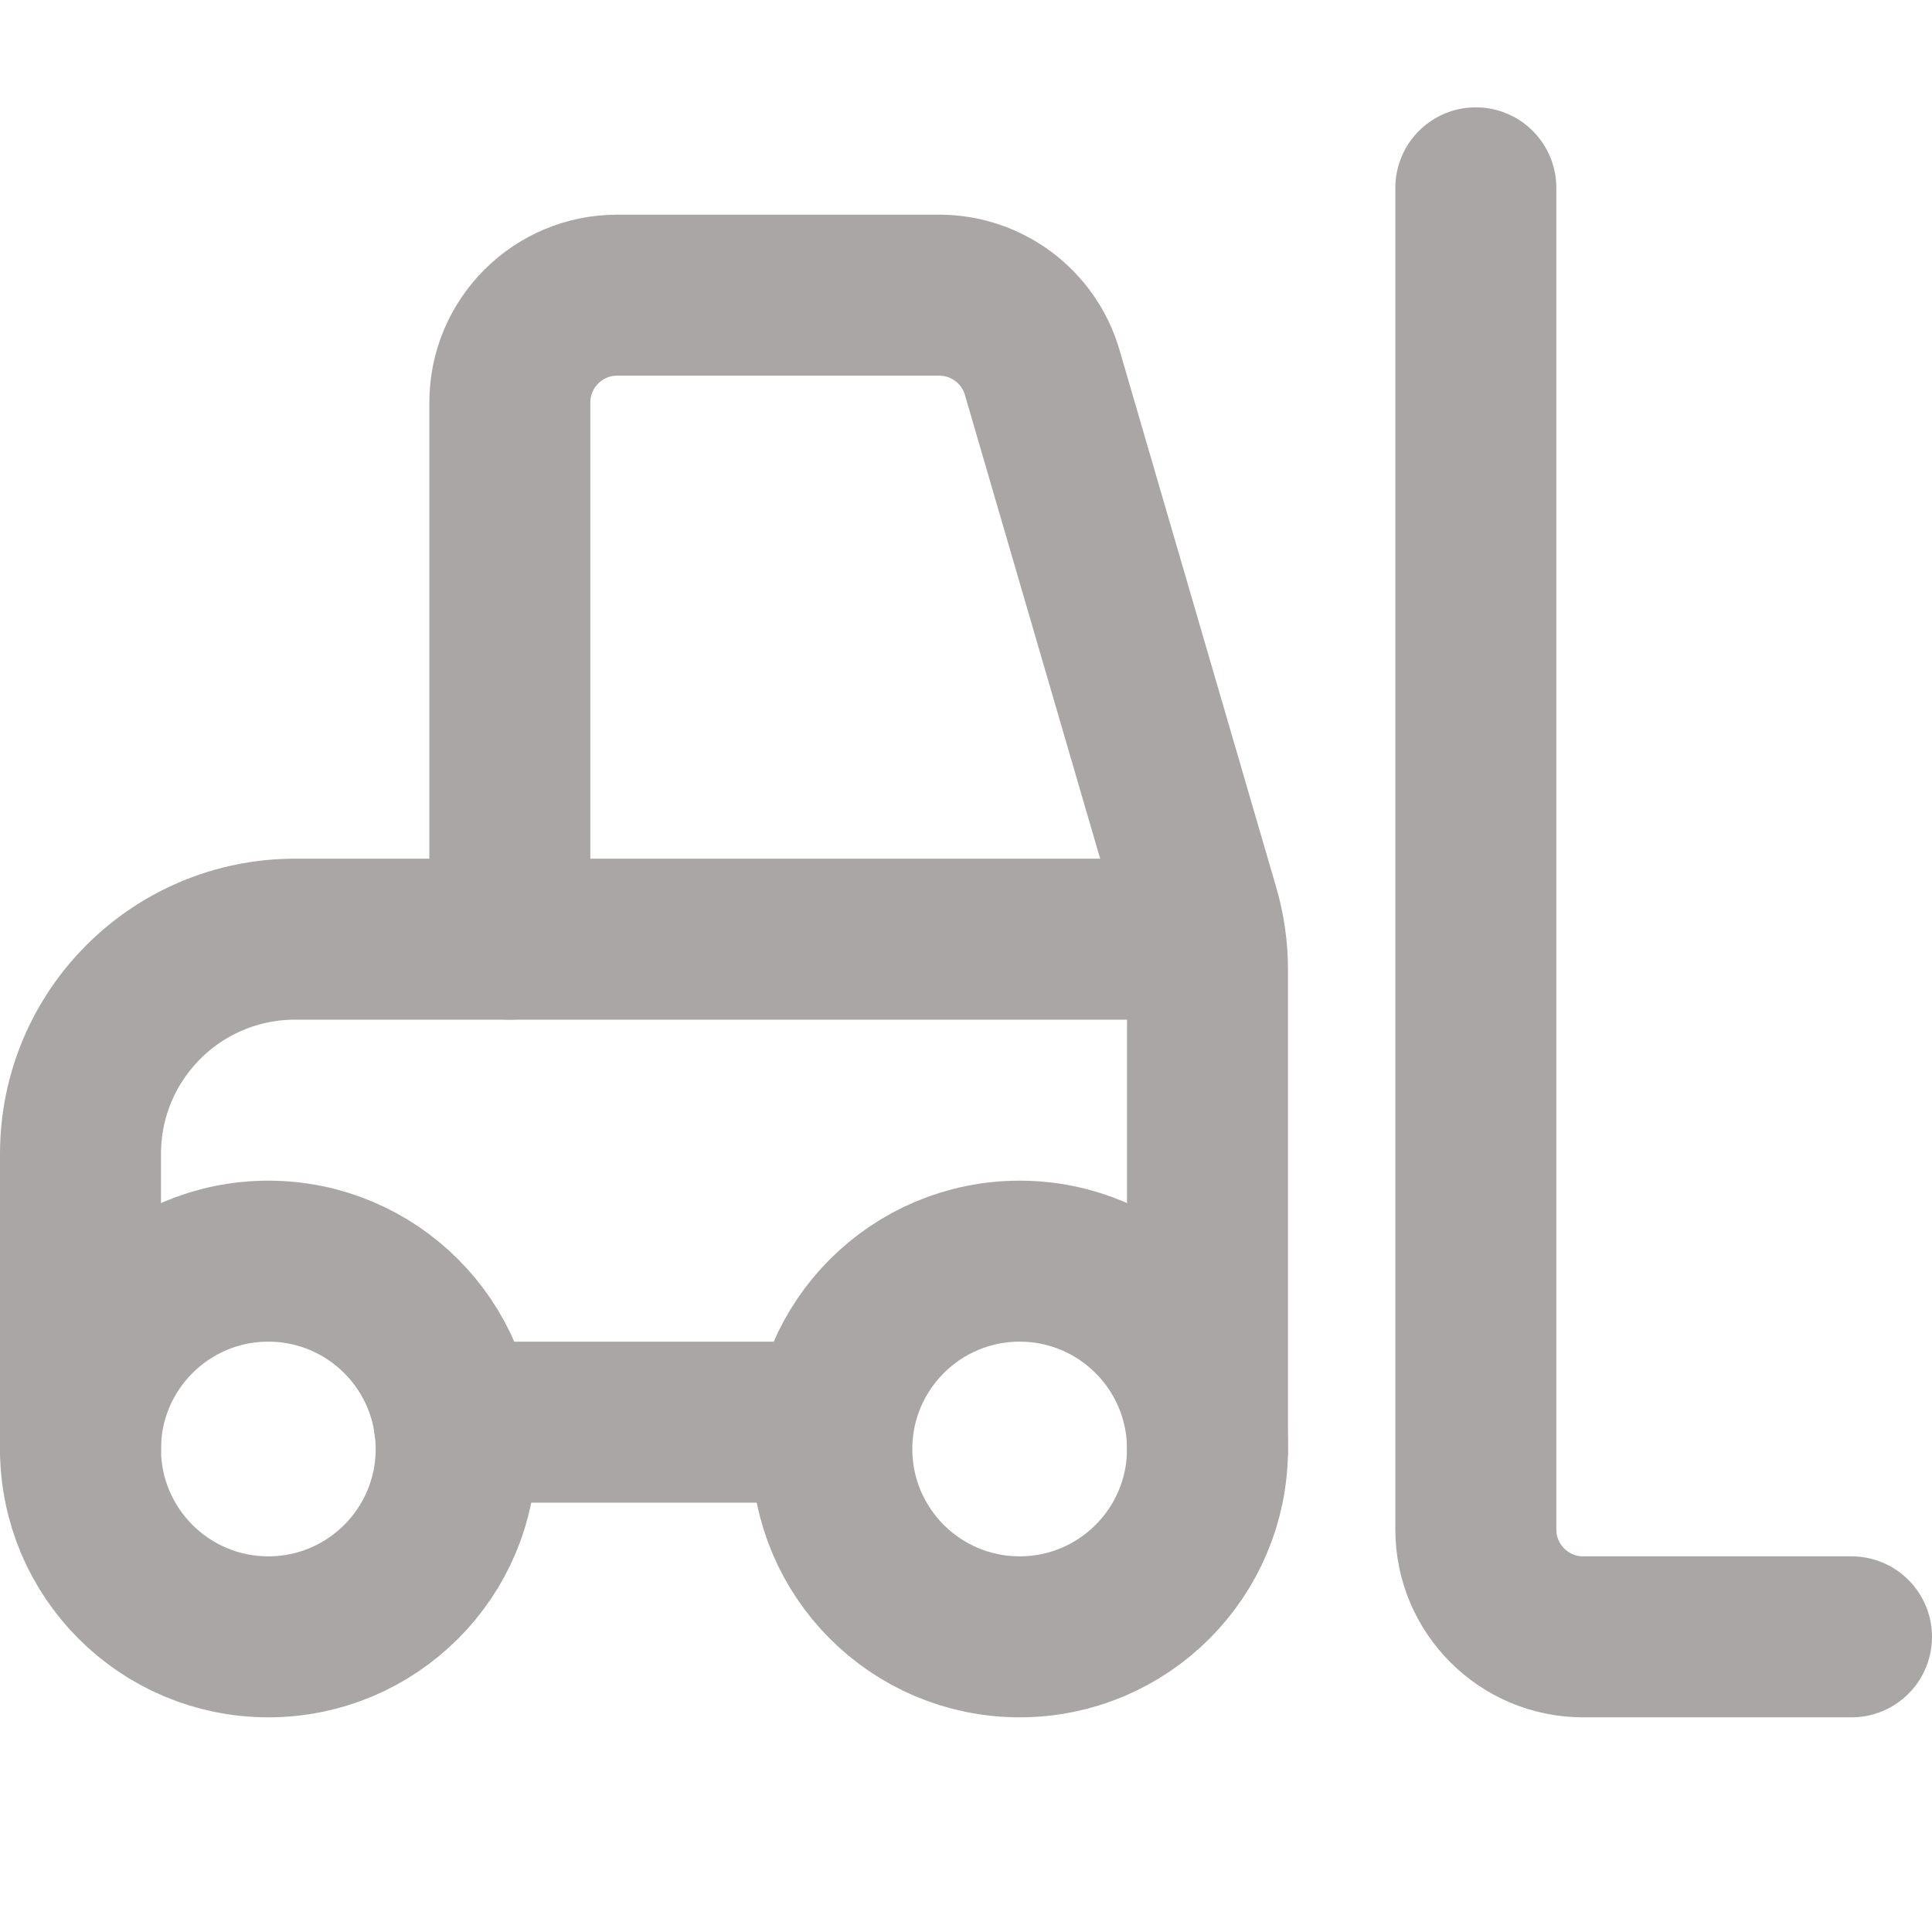 <svg xmlns="http://www.w3.org/2000/svg" height="18" width="18" viewBox="0 0 18 18"><title>forklift</title><g fill="#aaa6a6" stroke="#aaa6a6" class="nc-icon-wrapper"><path d="M11.25,13.5v-4.464c0-.19-.027-.378-.08-.56l-1.46-5.006c-.124-.427-.516-.72-.96-.72h-3c-.552,0-1,.448-1,1v5" fill="none" stroke="#aaa6a6" stroke-linecap="round" stroke-linejoin="round" stroke-width="1.5"></path><line x1="4.231" y1="13.25" x2="7.75" y2="13.25" fill="none" stroke="#aaa6a6" stroke-linecap="round" stroke-linejoin="round" stroke-width="1.5"></line><path d="M11.176,8.75H2.75c-1.105,0-2,.895-2,2v2.75" fill="none" stroke="#aaa6a6" stroke-linecap="round" stroke-linejoin="round" stroke-width="1.5"></path><path d="M17.25,15.25h-2.5c-.552,0-1-.448-1-1V1.75" fill="none" stroke-linecap="round" stroke-linejoin="round" stroke-width="1.5" data-color="color-2"></path><circle cx="2.5" cy="13.5" r="1.75" fill="none" stroke="#aaa6a6" stroke-linecap="round" stroke-linejoin="round" stroke-width="1.5"></circle><circle cx="9.5" cy="13.5" r="1.75" fill="none" stroke="#aaa6a6" stroke-linecap="round" stroke-linejoin="round" stroke-width="1.5"></circle></g></svg>